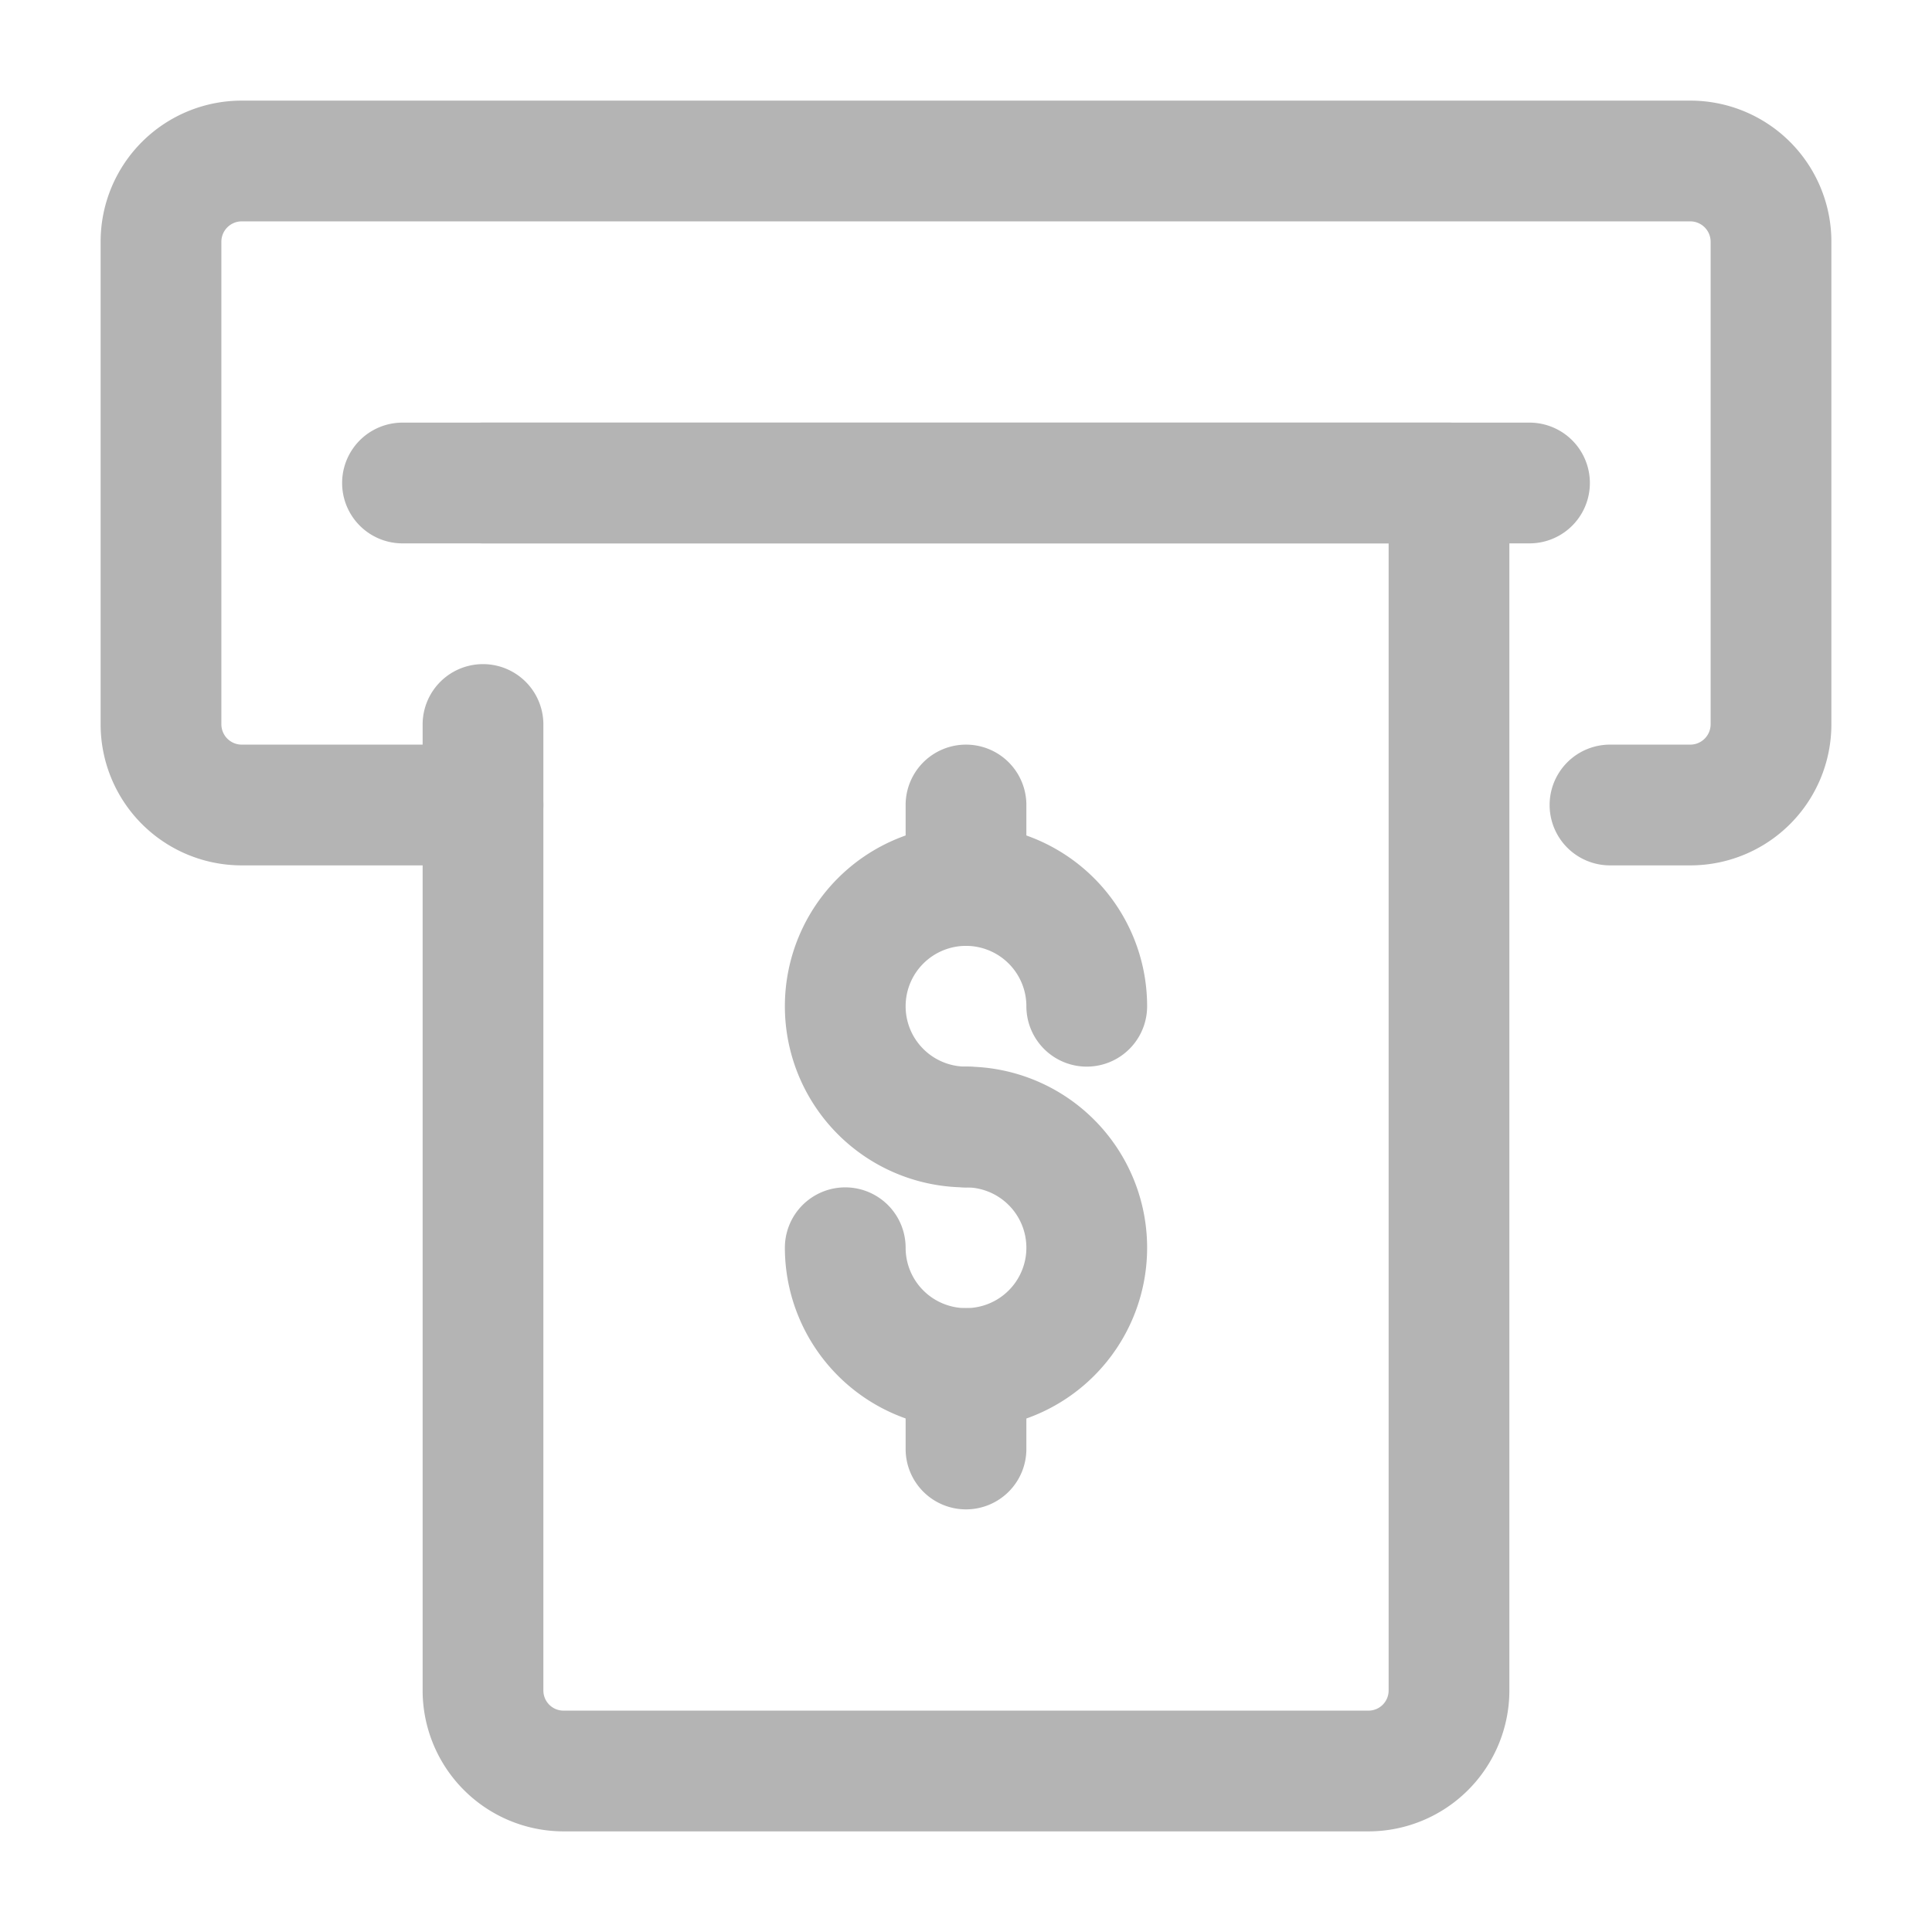 <svg xmlns="http://www.w3.org/2000/svg" width="24" height="24" fill="none" viewBox="0 0 24 24">
  <path fill="#B4B4B4" d="M21 10.75h-1a.75.75 0 1 1 0-1.5h1a.253.253 0 0 0 .25-.25V3a.253.253 0 0 0-.25-.25H3a.253.253 0 0 0-.25.25v6a.253.253 0 0 0 .25.25h3a.75.75 0 0 1 0 1.5H3A1.752 1.752 0 0 1 1.25 9V3A1.752 1.752 0 0 1 3 1.25h18A1.752 1.752 0 0 1 22.75 3v6A1.752 1.752 0 0 1 21 10.75Z"/>
  <path fill="#B4B4B4" d="M17 22.75H7A1.752 1.752 0 0 1 5.25 21V9a.75.75 0 0 1 1.5 0v12a.25.25 0 0 0 .25.25h10a.25.25 0 0 0 .25-.25V6.75H6a.75.75 0 0 1 0-1.5h12a.75.75 0 0 1 .75.75v15A1.752 1.752 0 0 1 17 22.75Z"/>
  <path fill="#B4B4B4" d="M12 14.75a2.25 2.25 0 1 1 2.25-2.25.75.75 0 1 1-1.5 0 .75.75 0 1 0-.75.75.75.75 0 1 1 0 1.5Z"/>
  <path fill="#B4B4B4" d="M12 17.75a2.253 2.253 0 0 1-2.25-2.25.75.75 0 1 1 1.5 0 .75.75 0 1 0 .75-.75.75.75 0 1 1 0-1.5 2.25 2.25 0 0 1 0 4.5Zm0-6a.75.75 0 0 1-.75-.75v-1a.75.75 0 1 1 1.5 0v1a.75.75 0 0 1-.75.75Z"/>
  <path fill="#B4B4B4" d="M12 18.75a.75.75 0 0 1-.75-.75v-1a.75.75 0 1 1 1.5 0v1a.75.75 0 0 1-.75.75Zm7-12H5a.75.75 0 0 1 0-1.5h14a.75.75 0 1 1 0 1.5Z"/>
</svg>
